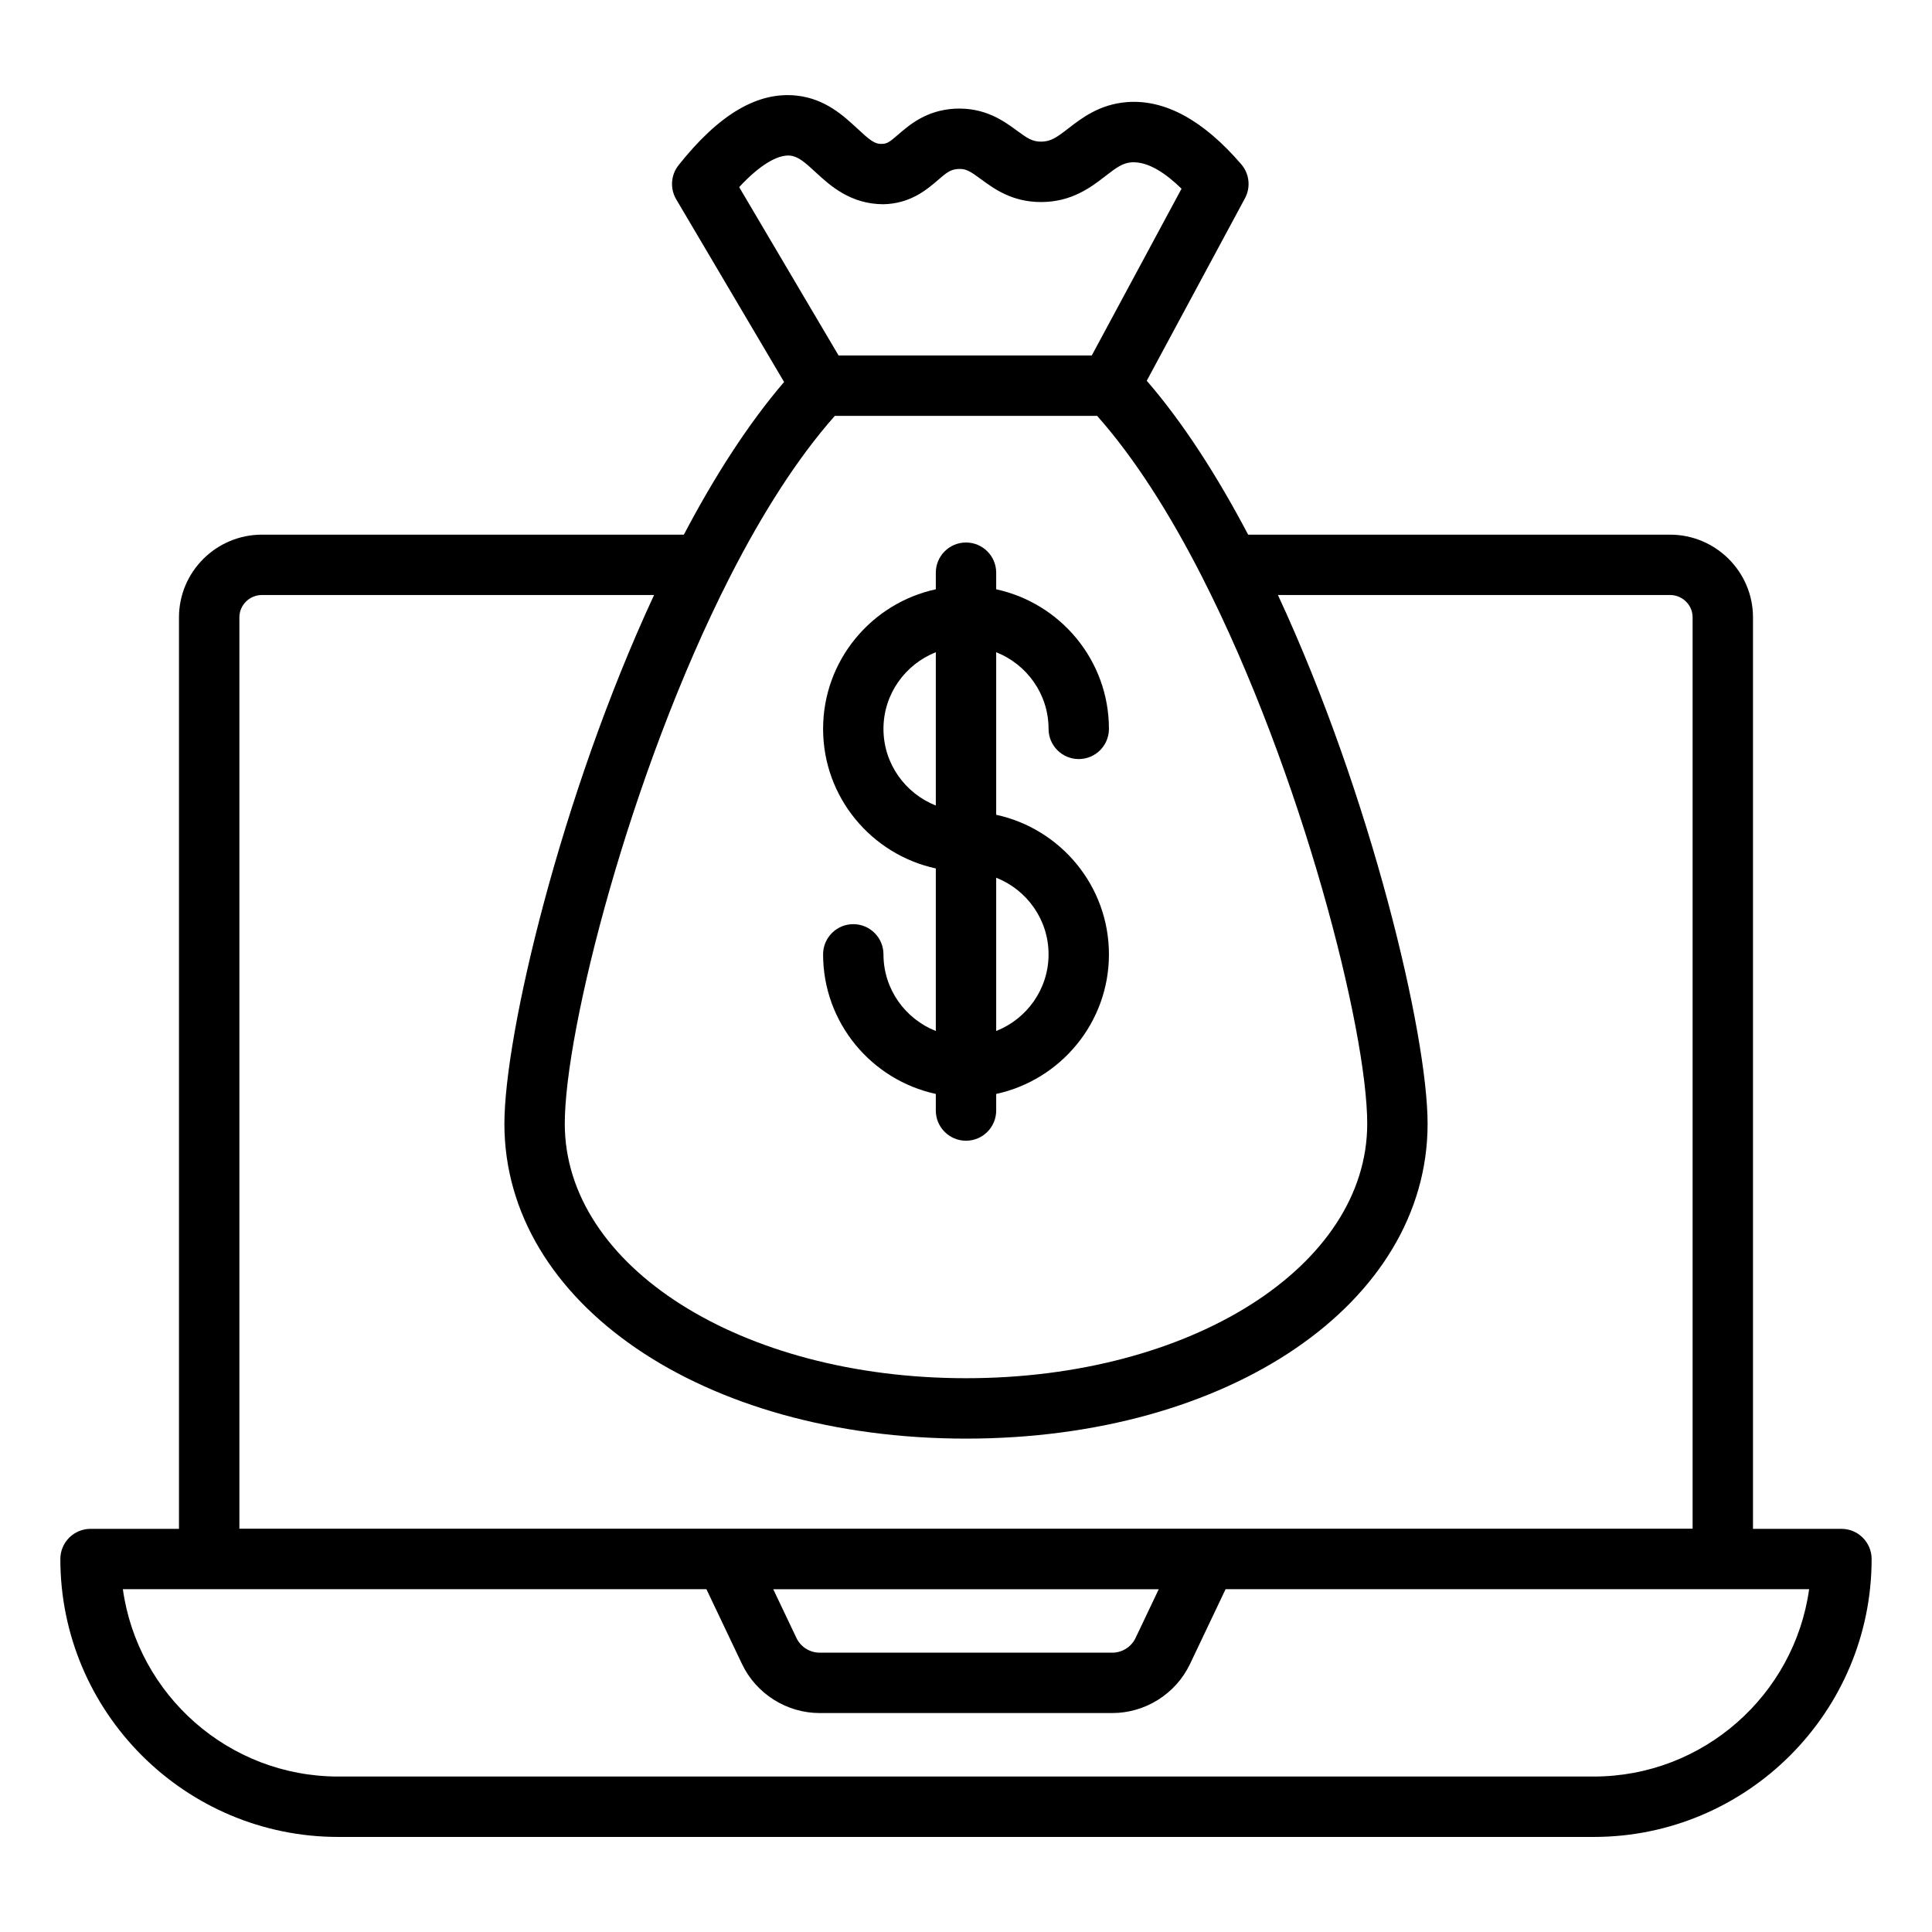 <?xml version="1.0" encoding="UTF-8"?>
<svg id="Layer_1" data-name="Layer 1" xmlns="http://www.w3.org/2000/svg" viewBox="0 0 64 64">
  <defs>
    <style>
      .cls-1 {
        fill: #000;
        stroke-width: 0px;
      }
    </style>
  </defs>
  <path class="cls-1" d="M61,50.645h-2.93v-30.194c0-1.511-1.234-2.74-2.75-2.74h-13.974c-1.017-1.932-2.142-3.691-3.358-5.099l3.253-6.044c.196-.364.148-.812-.122-1.125-1.257-1.463-2.533-2.159-3.79-2.06-.905.071-1.498.53-1.931.865-.387.3-.588.444-.909.444h-.002c-.291,0-.457-.113-.804-.368-.447-.329-1.064-.771-2.056-.724-.942.054-1.498.534-1.866.852-.292.252-.376.311-.539.314-.256.014-.424-.139-.836-.521-.443-.41-1.05-.972-1.987-1.077-1.291-.143-2.576.609-3.921,2.305-.257.324-.288.773-.078,1.129l3.574,6.052c-1.201,1.401-2.314,3.144-3.32,5.057h-13.975c-1.516,0-2.75,1.229-2.75,2.74v30.194h-2.93c-.552,0-1,.448-1,1,0,5.076,4.129,9.206,9.206,9.206h41.589c5.076,0,9.206-4.129,9.206-9.206,0-.552-.448-1-1-1ZM38.385,52.645l-.769,1.617c-.141.295-.442.485-.769.485h-9.694c-.326,0-.628-.19-.769-.485l-.769-1.617h12.77ZM24.486,6.199c.663-.718,1.269-1.086,1.69-1.044.27.03.488.222.851.558.489.453,1.156,1.047,2.233,1.053.902-.018,1.447-.489,1.809-.8.291-.251.419-.354.671-.368.259-.017.399.075.758.339.435.319,1.029.756,1.989.756h.006c1.017-.002,1.66-.5,2.129-.863.364-.282.567-.43.862-.453.563-.033,1.152.382,1.656.874l-2.974,5.525h-8.387l-3.293-5.577ZM27.656,13.776h8.688c1.247,1.406,2.412,3.25,3.461,5.304.007.018.018.034.026.052,3.301,6.484,5.46,14.99,5.46,18.093,0,4.727-5.838,8.43-13.291,8.43s-13.291-3.703-13.291-8.43c0-3.099,2.159-11.608,5.46-18.094.008-.018.018-.033.026-.051,1.049-2.055,2.214-3.899,3.46-5.304ZM7.93,20.45c0-.408.336-.74.75-.74h12.987c-3.094,6.664-4.958,14.572-4.958,17.516,0,5.946,6.574,10.43,15.291,10.43s15.291-4.484,15.291-10.43c0-2.947-1.864-10.853-4.958-17.516h12.987c.414,0,.75.332.75.74v30.19H7.93v-30.19ZM52.794,58.85H11.206c-3.634,0-6.648-2.704-7.136-6.206h19.331l1.178,2.477c.47.988,1.48,1.626,2.574,1.626h9.694c1.094,0,2.104-.638,2.574-1.626l1.178-2.477h19.331c-.488,3.501-3.502,6.206-7.136,6.206Z"/>
  <path class="cls-1" d="M31,28.768v5.385c-1.013-.401-1.734-1.385-1.734-2.539,0-.552-.448-1-1-1s-1,.448-1,1c0,2.267,1.603,4.163,3.734,4.624v.55c0,.552.448,1,1,1s1-.448,1-1v-.55c2.131-.461,3.735-2.357,3.735-4.624s-1.604-4.163-3.735-4.623v-5.385c1.013.401,1.735,1.385,1.735,2.539,0,.552.448,1,1,1s1-.448,1-1c0-2.267-1.604-4.163-3.735-4.624v-.55c0-.552-.448-1-1-1s-1,.448-1,1v.55c-2.131.461-3.734,2.357-3.734,4.624s1.603,4.162,3.734,4.623ZM34.735,31.614c0,1.154-.721,2.139-1.735,2.539v-5.078c1.013.401,1.735,1.385,1.735,2.539ZM31,21.606v5.078c-1.013-.401-1.734-1.385-1.734-2.539s.721-2.138,1.734-2.539Z"/>
</svg>